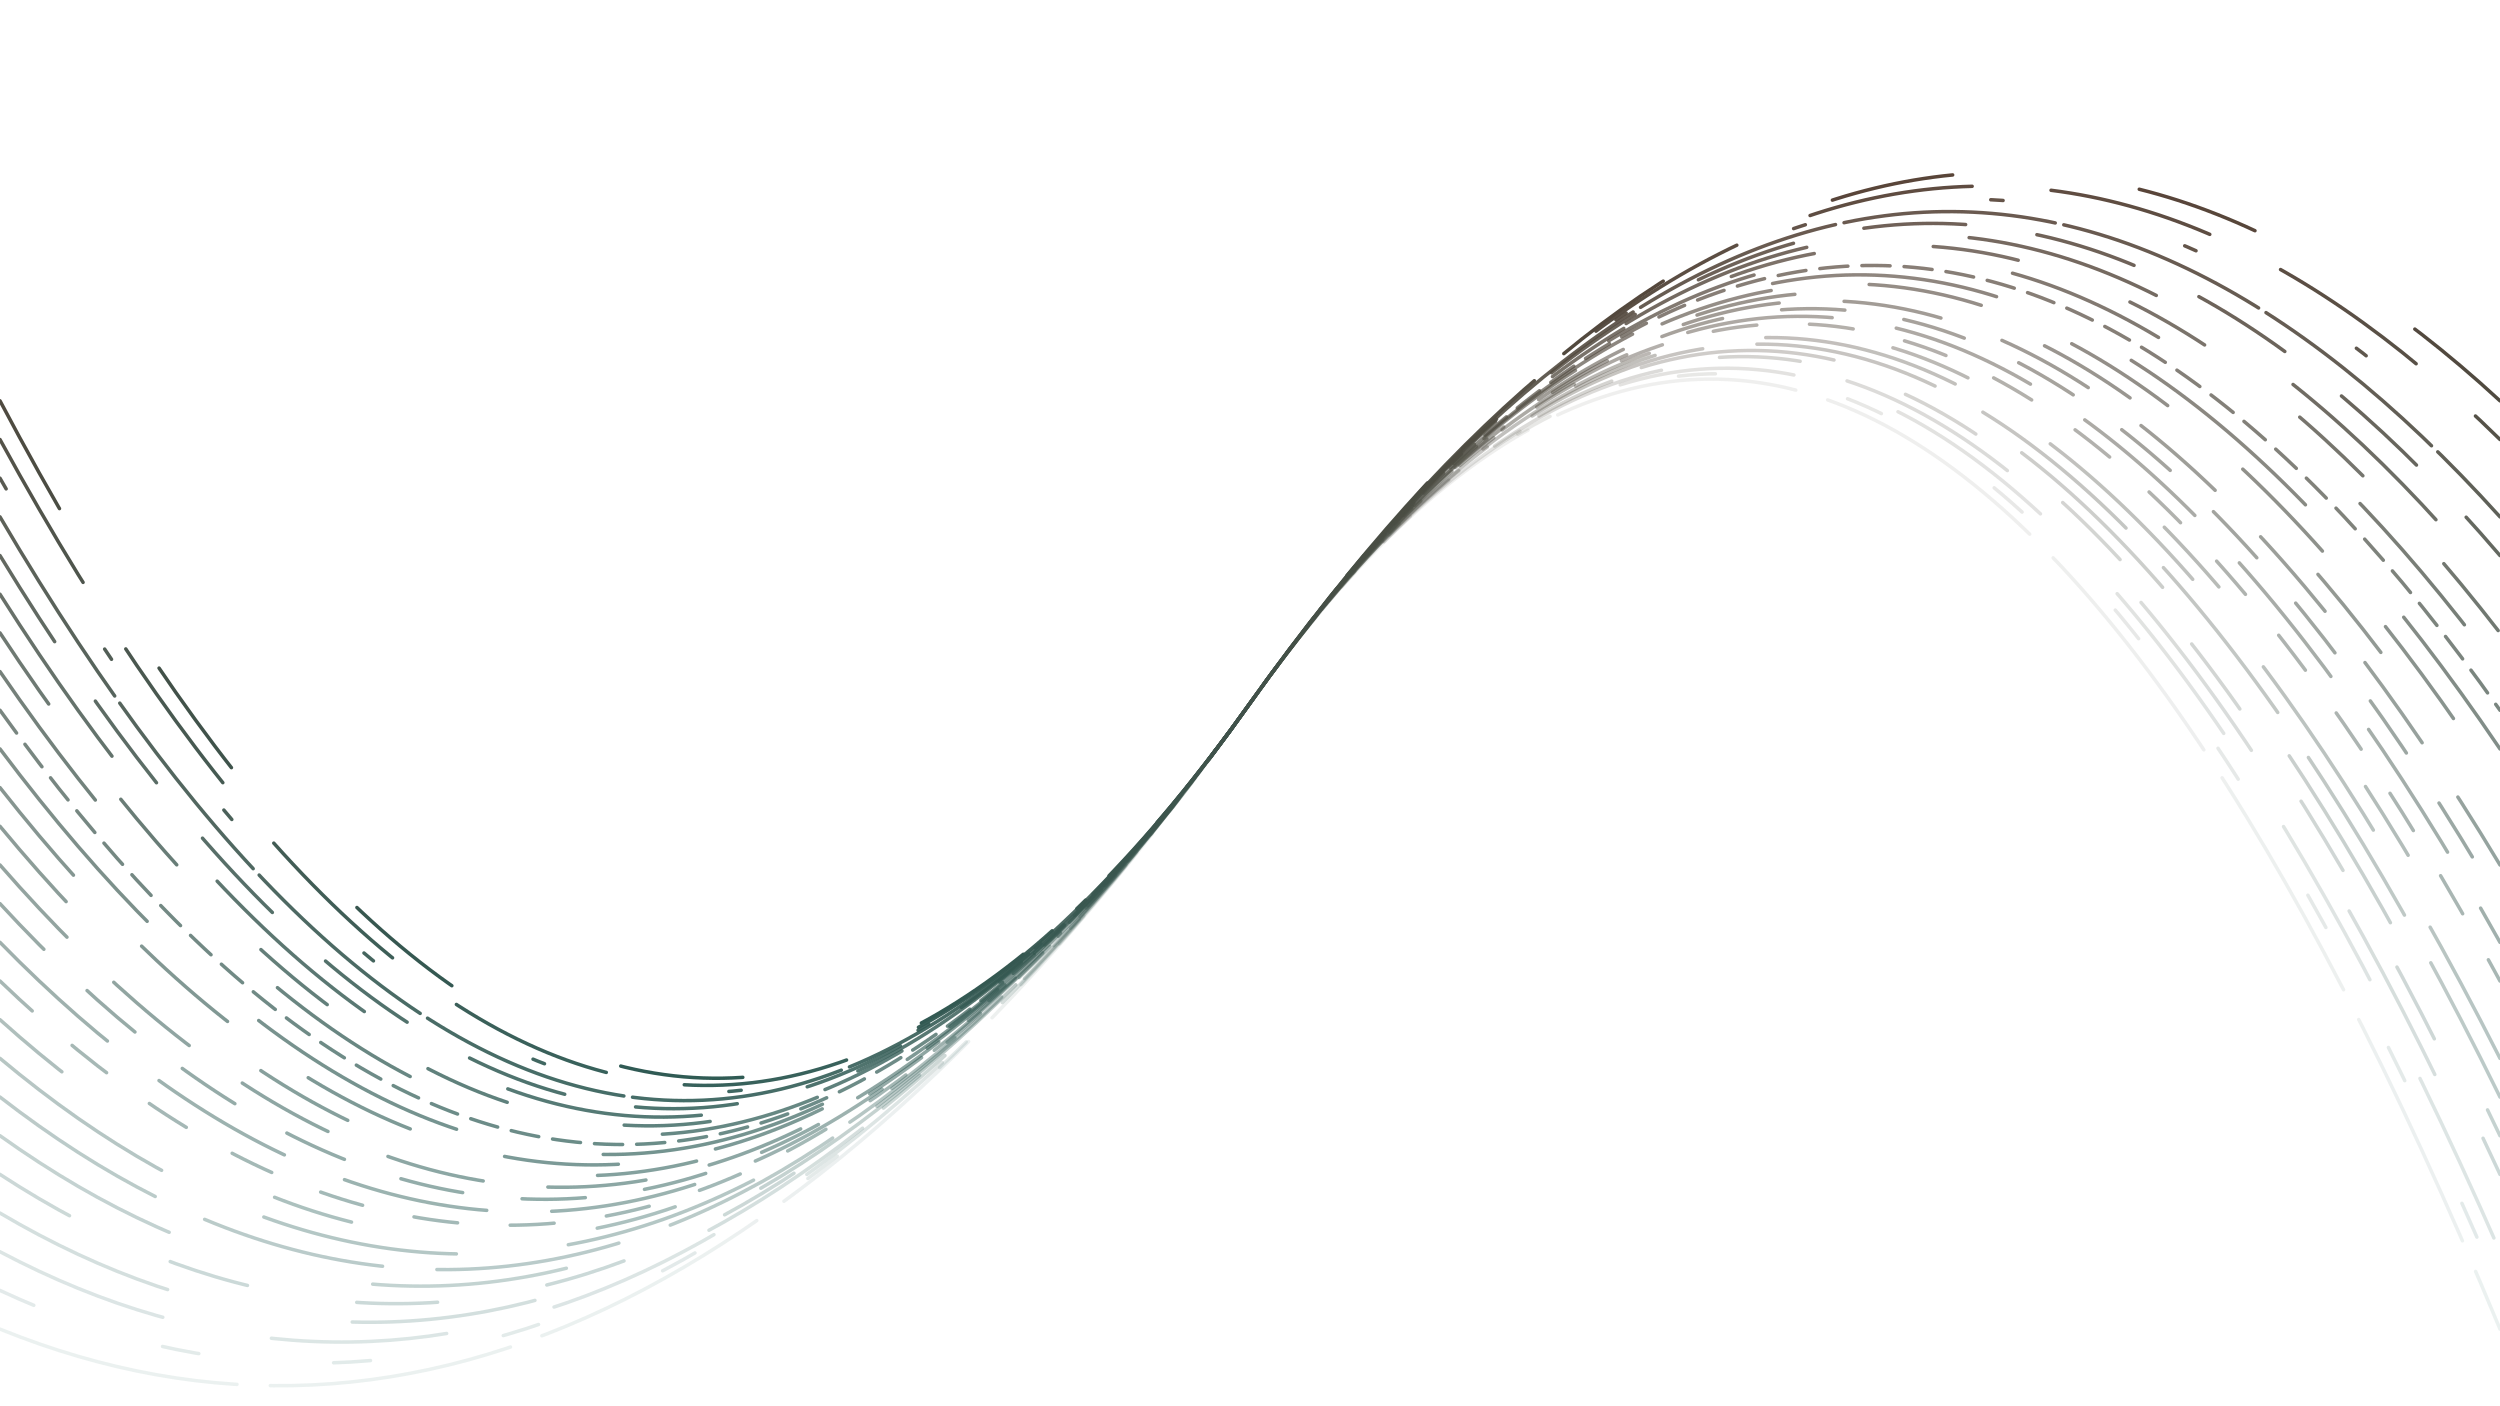 <svg xmlns="http://www.w3.org/2000/svg" version="1.1" xmlns:xlink="http://www.w3.org/1999/xlink"
  xmlns:svgjs="http://svgjs.dev/svgjs" viewBox="0 0 1422 800">
  <defs>
    <linearGradient x1="50%" y1="0%" x2="50%" y2="100%" id="oooscillate-grad">
      <stop stop-color="#186764" stop-opacity="1" offset="0%"></stop>
      <stop stop-color="#6a3c2e" stop-opacity="1" offset="100%"></stop>
    </linearGradient>
  </defs>
  <g stroke-width="2" stroke="url(#oooscillate-grad)" fill="none" stroke-linecap="round" transform="translate(0, 800) scale(1, -1)">
    <path d="M 0 572 Q 355.5 -100 711 400 Q 1066.5 900 1422 572" stroke-dasharray="70 107"
      opacity="1.00"></path>
    <path d="M 0 550 Q 355.5 -100 711 400 Q 1066.5 900 1422 550" stroke-dasharray="94 45"
      opacity="0.96"></path>
    <path d="M 0 528 Q 355.5 -100 711 400 Q 1066.5 900 1422 528" stroke-dasharray="7 107"
      opacity="0.92"></path>
    <path d="M 0 506 Q 355.5 -100 711 400 Q 1066.5 900 1422 506" stroke-dasharray="121 5"
      opacity="0.89"></path>
    <path d="M 0 484 Q 355.5 -100 711 400 Q 1066.5 900 1422 484" stroke-dasharray="58 41"
      opacity="0.85"></path>
    <path d="M 0 462 Q 355.5 -100 711 400 Q 1066.5 900 1422 462" stroke-dasharray="112 93"
      opacity="0.81"></path>
    <path d="M 0 440 Q 355.5 -100 711 400 Q 1066.5 900 1422 440" stroke-dasharray="49 68"
      opacity="0.77"></path>
    <path d="M 0 418 Q 355.5 -100 711 400 Q 1066.5 900 1422 418" stroke-dasharray="91 149"
      opacity="0.73"></path>
    <path d="M 0 396 Q 355.5 -100 711 400 Q 1066.5 900 1422 396" stroke-dasharray="16 8"
      opacity="0.70"></path>
    <path d="M 0 374 Q 355.5 -100 711 400 Q 1066.5 900 1422 374" stroke-dasharray="129 85"
      opacity="0.66"></path>
    <path d="M 0 352 Q 355.5 -100 711 400 Q 1066.5 900 1422 352" stroke-dasharray="65 56"
      opacity="0.62"></path>
    <path d="M 0 330 Q 355.5 -100 711 400 Q 1066.5 900 1422 330" stroke-dasharray="57 147"
      opacity="0.58"></path>
    <path d="M 0 308 Q 355.5 -100 711 400 Q 1066.5 900 1422 308" stroke-dasharray="56 37"
      opacity="0.54"></path>
    <path d="M 0 286 Q 355.5 -100 711 400 Q 1066.5 900 1422 286" stroke-dasharray="36 34"
      opacity="0.51"></path>
    <path d="M 0 264 Q 355.5 -100 711 400 Q 1066.5 900 1422 264" stroke-dasharray="83 37"
      opacity="0.47"></path>
    <path d="M 0 242 Q 355.5 -100 711 400 Q 1066.5 900 1422 242" stroke-dasharray="25 30"
      opacity="0.43"></path>
    <path d="M 0 220 Q 355.5 -100 711 400 Q 1066.5 900 1422 220" stroke-dasharray="46 141"
      opacity="0.39"></path>
    <path d="M 0 198 Q 355.5 -100 711 400 Q 1066.5 900 1422 198" stroke-dasharray="112 64"
      opacity="0.35"></path>
    <path d="M 0 176 Q 355.5 -100 711 400 Q 1066.5 900 1422 176" stroke-dasharray="105 31"
      opacity="0.32"></path>
    <path d="M 0 154 Q 355.5 -100 711 400 Q 1066.5 900 1422 154" stroke-dasharray="111 120"
      opacity="0.28"></path>
    <path d="M 0 132 Q 355.5 -100 711 400 Q 1066.5 900 1422 132" stroke-dasharray="46 63"
      opacity="0.24"></path>
    <path d="M 0 110 Q 355.5 -100 711 400 Q 1066.5 900 1422 110" stroke-dasharray="105 107"
      opacity="0.20"></path>
    <path d="M 0 88 Q 355.5 -100 711 400 Q 1066.5 900 1422 88" stroke-dasharray="100 63"
      opacity="0.16"></path>
    <path d="M 0 66 Q 355.5 -100 711 400 Q 1066.5 900 1422 66" stroke-dasharray="21 77"
      opacity="0.13"></path>
    <path d="M 0 44 Q 355.5 -100 711 400 Q 1066.5 900 1422 44" stroke-dasharray="139 19"
      opacity="0.09"></path>
  </g>
</svg>
